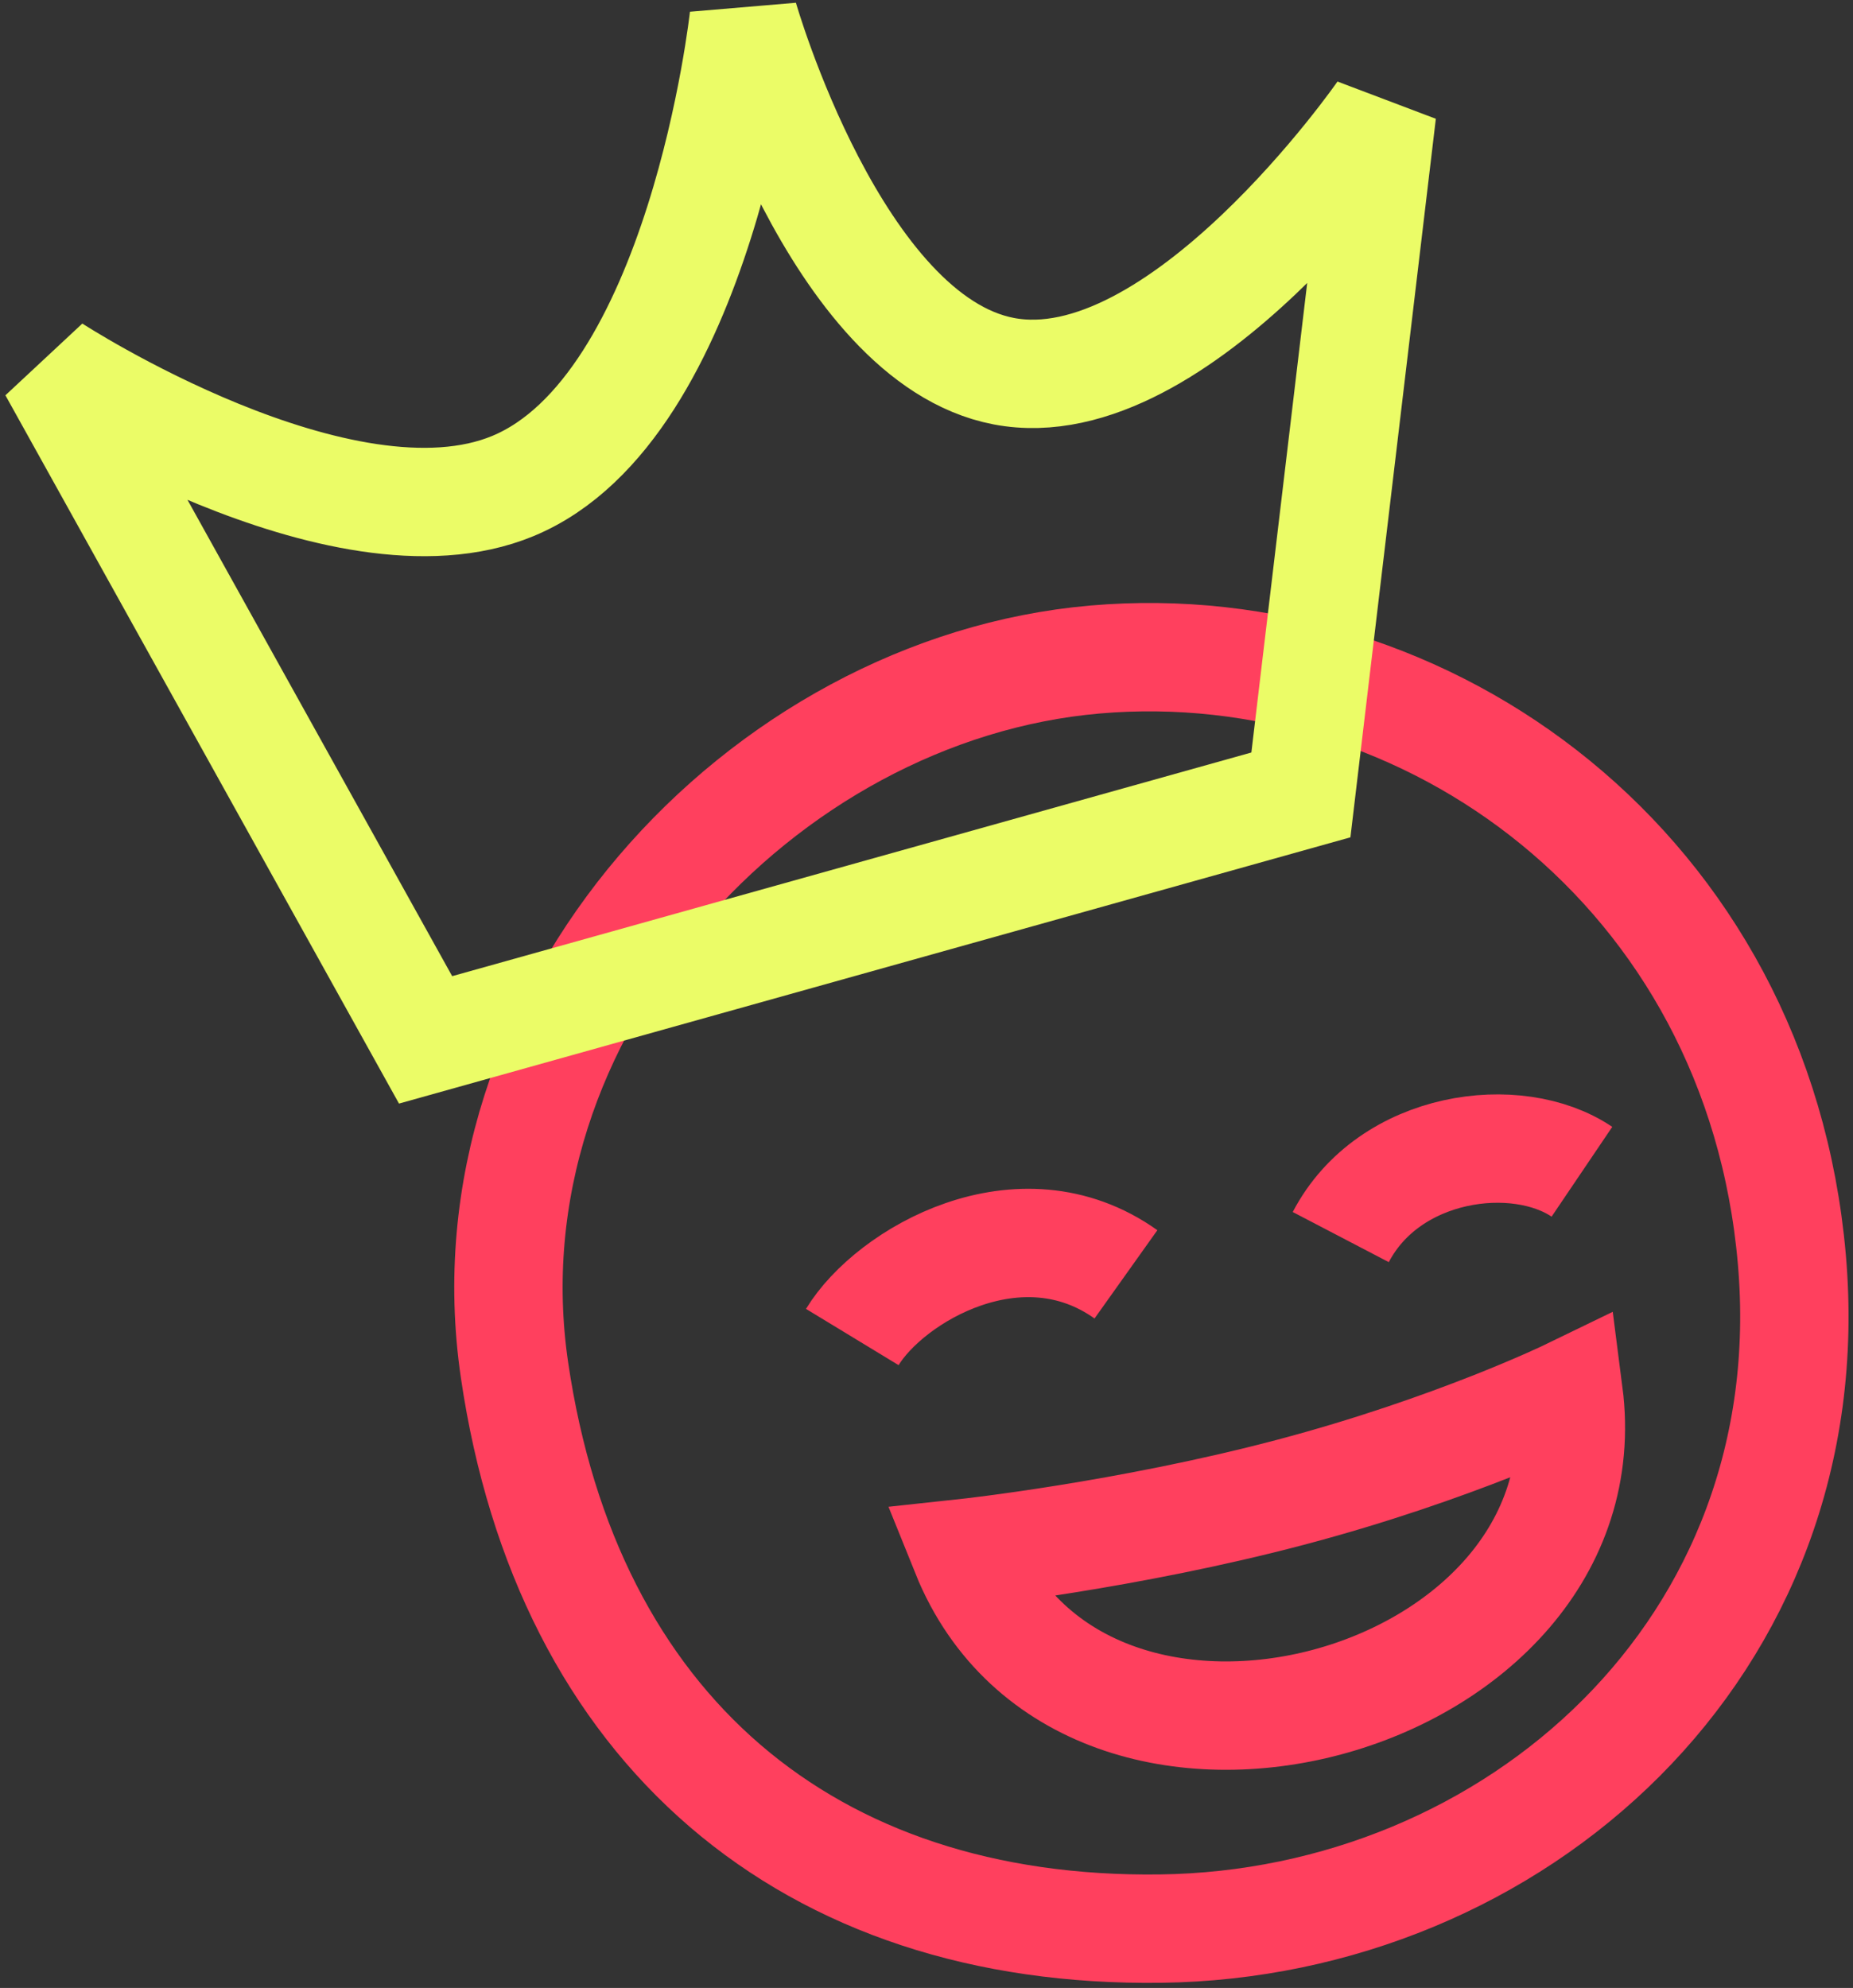 <svg width="316" height="339" viewBox="0 0 316 339" fill="none" xmlns="http://www.w3.org/2000/svg">
<rect x="0" y="0" width="316" height="339" fill="#333333" stroke="none"/>
<path d="M145.346 227.996C151.739 217.474 173.95 204.453 192.012 217.308M269.773 199.816C258.689 192.325 236.879 195.179 228.647 210.953M164.654 264.821C185.034 315.391 274.421 291.135 267.51 237.616C267.51 237.616 247.963 247.099 220.074 254.476C192.185 261.852 164.654 264.821 164.654 264.821ZM305.569 214.716C311.352 281.017 258.123 328.082 197.936 328.879C137.75 329.675 96.733 294.852 87.741 233.628C78.749 172.404 129.88 117.402 186.728 112.466C243.577 107.531 299.785 148.416 305.569 214.716Z" stroke="#FF405E" stroke-width="18.48"/>
<path d="M9 62.92L72.577 177.325L221.847 135.554L235.684 19.164C235.684 19.164 201.154 69.04 171.167 63.294C142.451 57.792 126.845 3 126.845 3C126.845 3 119.614 69.556 87.469 82.877C58.26 94.982 9 62.92 9 62.92Z" stroke="#EBFC67" stroke-width="18.48"/>
</svg>
